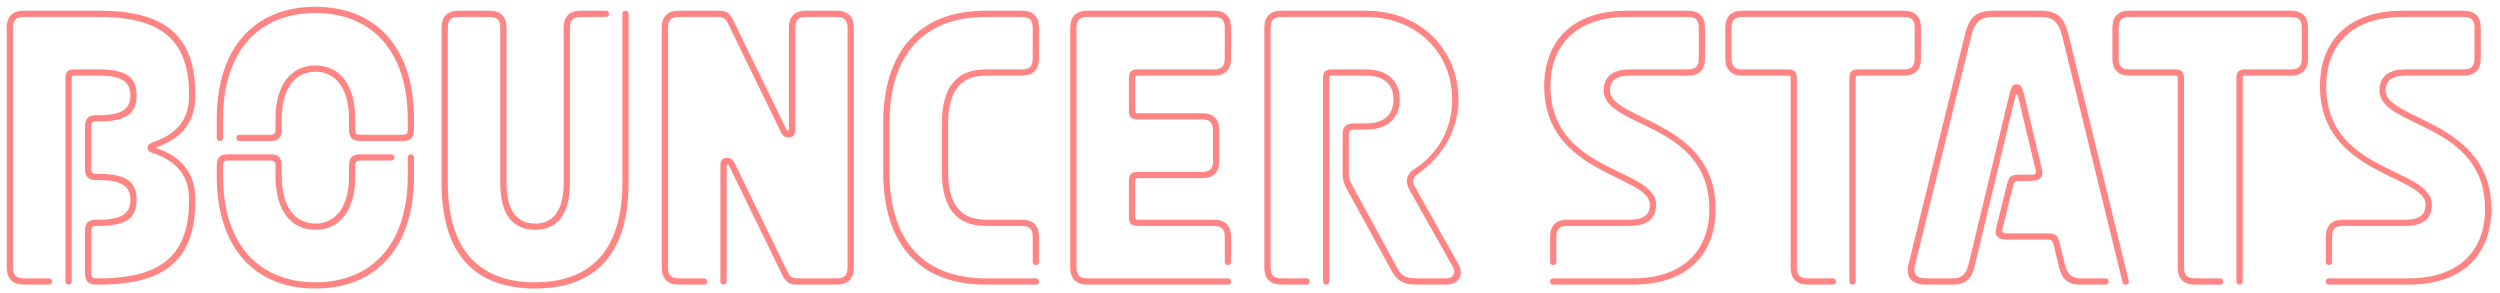 <svg width="230" height="27" viewBox="0 0 230 27" fill="none" xmlns="http://www.w3.org/2000/svg">
<path d="M0.62 24.6V2.568C0.62 1.524 1.16 0.984 2.204 0.984H9.152C15.668 0.984 17.972 3.684 17.972 8.76V8.832C17.972 11.172 16.748 12.72 14.48 13.512C14.336 13.548 14.336 13.62 14.48 13.656C16.748 14.448 17.972 15.996 17.972 18.336V18.408C17.972 23.484 15.668 26.184 9.152 26.184H8.864C8.108 26.184 7.82 25.86 7.82 25.14V21.252C7.82 20.532 8.108 20.208 8.864 20.208H9.152C11.24 20.208 11.996 19.596 11.996 18.408V18.372C11.996 17.184 11.24 16.572 9.152 16.572H8.864C8.108 16.572 7.82 16.248 7.82 15.528V11.64C7.82 10.92 8.108 10.596 8.864 10.596H9.152C11.24 10.596 11.996 9.984 11.996 8.796V8.76C11.996 7.572 11.24 6.96 9.152 6.96H6.812C6.668 6.96 6.596 7.032 6.596 7.176V25.896C6.596 26.076 6.488 26.184 6.308 26.184C6.128 26.184 6.02 26.076 6.02 25.896V7.176C6.02 6.636 6.236 6.384 6.812 6.384H9.152C11.672 6.384 12.572 7.176 12.572 8.76V8.796C12.572 10.38 11.672 11.172 9.152 11.172H8.864C8.504 11.172 8.396 11.28 8.396 11.64V15.528C8.396 15.888 8.504 15.996 8.864 15.996H9.152C11.672 15.996 12.572 16.788 12.572 18.372V18.408C12.572 19.992 11.672 20.784 9.152 20.784H8.864C8.504 20.784 8.396 20.892 8.396 21.252V25.14C8.396 25.5 8.504 25.608 8.864 25.608H9.152C15.236 25.608 17.396 23.124 17.396 18.408V18.336C17.396 16.176 16.28 14.88 14.192 14.124C13.688 13.98 13.58 13.836 13.58 13.584C13.58 13.332 13.688 13.224 14.192 13.044C16.28 12.288 17.396 10.992 17.396 8.832V8.76C17.396 4.044 15.236 1.56 9.152 1.56H2.204C1.484 1.56 1.196 1.848 1.196 2.568V24.6C1.196 25.32 1.484 25.608 2.204 25.608H4.508C4.688 25.608 4.796 25.716 4.796 25.896C4.796 26.076 4.688 26.184 4.508 26.184H2.204C1.16 26.184 0.62 25.644 0.62 24.6ZM25.919 10.956V11.928C25.919 12.684 25.595 12.972 24.875 12.972H22.031C21.851 12.972 21.743 12.864 21.743 12.684C21.743 12.504 21.851 12.396 22.031 12.396H24.875C25.235 12.396 25.343 12.288 25.343 11.928V10.956C25.343 7.788 26.783 6.024 29.015 6.024C31.247 6.024 32.687 7.788 32.687 10.956V11.928C32.687 12.288 32.795 12.396 33.155 12.396H37.043C37.403 12.396 37.511 12.288 37.511 11.928V10.956C37.511 4.692 34.199 1.2 29.015 1.2C23.831 1.2 20.519 4.692 20.519 10.956V12.684C20.519 12.864 20.411 12.972 20.231 12.972C20.051 12.972 19.943 12.864 19.943 12.684V10.956C19.943 4.332 23.471 0.624 29.015 0.624C34.559 0.624 38.087 4.332 38.087 10.956V11.928C38.087 12.684 37.763 12.972 37.043 12.972H33.155C32.435 12.972 32.111 12.684 32.111 11.928V10.956C32.111 8.148 30.887 6.6 29.015 6.6C27.143 6.6 25.919 8.148 25.919 10.956ZM32.111 16.212V15.24C32.111 14.484 32.435 14.196 33.155 14.196H35.999C36.179 14.196 36.287 14.304 36.287 14.484C36.287 14.664 36.179 14.772 35.999 14.772H33.155C32.795 14.772 32.687 14.88 32.687 15.24V16.212C32.687 19.38 31.247 21.144 29.015 21.144C26.783 21.144 25.343 19.38 25.343 16.212V15.24C25.343 14.88 25.235 14.772 24.875 14.772H20.987C20.627 14.772 20.519 14.88 20.519 15.24V16.212C20.519 22.476 23.831 25.968 29.015 25.968C34.199 25.968 37.511 22.476 37.511 16.212V14.484C37.511 14.304 37.619 14.196 37.799 14.196C37.979 14.196 38.087 14.304 38.087 14.484V16.212C38.087 22.836 34.559 26.544 29.015 26.544C23.471 26.544 19.943 22.836 19.943 16.212V15.24C19.943 14.484 20.267 14.196 20.987 14.196H24.875C25.595 14.196 25.919 14.484 25.919 15.24V16.212C25.919 19.02 27.143 20.568 29.015 20.568C30.887 20.568 32.111 19.02 32.111 16.212ZM51.856 16.824V2.568C51.856 1.524 52.396 0.984 53.44 0.984H55.744C55.924 0.984 56.032 1.092 56.032 1.272C56.032 1.452 55.924 1.56 55.744 1.56H53.44C52.72 1.56 52.432 1.848 52.432 2.568V16.824C52.432 19.92 51.136 21.144 49.228 21.144C47.32 21.144 46.024 19.92 46.024 16.824V2.568C46.024 1.848 45.736 1.56 45.016 1.56H42.208C41.488 1.56 41.2 1.848 41.2 2.568V16.824C41.2 23.412 44.476 25.968 49.228 25.968C53.98 25.968 57.256 23.412 57.256 16.824V1.272C57.256 1.092 57.364 0.984 57.544 0.984C57.724 0.984 57.832 1.092 57.832 1.272V16.824C57.832 23.844 54.34 26.544 49.228 26.544C44.116 26.544 40.624 23.844 40.624 16.824V2.568C40.624 1.524 41.164 0.984 42.208 0.984H45.016C46.06 0.984 46.6 1.524 46.6 2.568V16.824C46.6 19.524 47.68 20.568 49.228 20.568C50.776 20.568 51.856 19.524 51.856 16.824ZM60.878 24.6V2.568C60.878 1.524 61.418 0.984 62.462 0.984H66.062C66.89 0.984 67.142 1.2 67.538 2.028L72.362 11.928C72.434 12.072 72.578 12.036 72.578 11.856V2.568C72.578 1.524 73.118 0.984 74.162 0.984H76.97C78.014 0.984 78.554 1.524 78.554 2.568V24.6C78.554 25.644 78.014 26.184 76.97 26.184H73.37C72.542 26.184 72.29 25.968 71.894 25.14L67.07 15.24C66.998 15.096 66.854 15.132 66.854 15.312V25.896C66.854 26.076 66.746 26.184 66.566 26.184C66.386 26.184 66.278 26.076 66.278 25.896V15.168C66.278 14.7 66.53 14.52 66.89 14.52C67.178 14.52 67.394 14.628 67.574 14.988L72.47 25.032C72.686 25.464 72.866 25.608 73.334 25.608H76.97C77.69 25.608 77.978 25.32 77.978 24.6V2.568C77.978 1.848 77.69 1.56 76.97 1.56H74.162C73.442 1.56 73.154 1.848 73.154 2.568V12C73.154 12.468 72.902 12.648 72.542 12.648C72.254 12.648 72.038 12.54 71.858 12.18L66.962 2.136C66.746 1.704 66.566 1.56 66.098 1.56H62.462C61.742 1.56 61.454 1.848 61.454 2.568V24.6C61.454 25.32 61.742 25.608 62.462 25.608H64.766C64.946 25.608 65.054 25.716 65.054 25.896C65.054 26.076 64.946 26.184 64.766 26.184H62.462C61.418 26.184 60.878 25.644 60.878 24.6ZM90.688 25.608H95.296C95.476 25.608 95.584 25.716 95.584 25.896C95.584 26.076 95.476 26.184 95.296 26.184H90.688C84.604 26.184 81.256 22.476 81.256 15.852V11.316C81.256 4.692 84.604 0.984 90.688 0.984H94C95.044 0.984 95.584 1.524 95.584 2.568V5.376C95.584 6.42 95.044 6.96 94 6.96H90.688C88.276 6.96 87.232 8.508 87.232 11.316V15.852C87.232 18.66 88.276 20.208 90.688 20.208H94C95.044 20.208 95.584 20.748 95.584 21.792V24.096C95.584 24.276 95.476 24.384 95.296 24.384C95.116 24.384 95.008 24.276 95.008 24.096V21.792C95.008 21.072 94.72 20.784 94 20.784H90.688C87.916 20.784 86.656 19.02 86.656 15.852V11.316C86.656 8.148 87.916 6.384 90.688 6.384H94C94.72 6.384 95.008 6.096 95.008 5.376V2.568C95.008 1.848 94.72 1.56 94 1.56H90.688C84.964 1.56 81.832 5.052 81.832 11.316V15.852C81.832 22.116 84.964 25.608 90.688 25.608ZM112.68 24.096V21.792C112.68 21.072 112.392 20.784 111.672 20.784H104.652C104.076 20.784 103.86 20.532 103.86 19.992V16.608C103.86 16.068 104.076 15.816 104.652 15.816H110.592C111.312 15.816 111.6 15.528 111.6 14.808V12C111.6 11.28 111.312 10.992 110.592 10.992H104.652C104.076 10.992 103.86 10.74 103.86 10.2V7.176C103.86 6.636 104.076 6.384 104.652 6.384H111.672C112.392 6.384 112.68 6.096 112.68 5.376V2.568C112.68 1.848 112.392 1.56 111.672 1.56H100.044C99.324 1.56 99.036 1.848 99.036 2.568V24.6C99.036 25.32 99.324 25.608 100.044 25.608H112.968C113.148 25.608 113.256 25.716 113.256 25.896C113.256 26.076 113.148 26.184 112.968 26.184H100.044C99 26.184 98.46 25.644 98.46 24.6V2.568C98.46 1.524 99 0.984 100.044 0.984H111.672C112.716 0.984 113.256 1.524 113.256 2.568V5.376C113.256 6.42 112.716 6.96 111.672 6.96H104.652C104.508 6.96 104.436 7.032 104.436 7.176V10.2C104.436 10.344 104.508 10.416 104.652 10.416H110.592C111.636 10.416 112.176 10.956 112.176 12V14.808C112.176 15.852 111.636 16.392 110.592 16.392H104.652C104.508 16.392 104.436 16.464 104.436 16.608V19.992C104.436 20.136 104.508 20.208 104.652 20.208H111.672C112.716 20.208 113.256 20.748 113.256 21.792V24.096C113.256 24.276 113.148 24.384 112.968 24.384C112.788 24.384 112.68 24.276 112.68 24.096ZM128.055 24.96L123.951 17.472C123.627 16.896 123.519 16.536 123.519 16.068V12.396C123.519 11.676 123.807 11.352 124.563 11.352H125.643C127.407 11.352 128.199 10.488 128.199 9.156C128.199 7.824 127.407 6.96 125.643 6.96H122.511C122.367 6.96 122.295 7.032 122.295 7.176V25.896C122.295 26.076 122.187 26.184 122.007 26.184C121.827 26.184 121.719 26.076 121.719 25.896V7.176C121.719 6.636 121.935 6.384 122.511 6.384H125.643C127.731 6.384 128.775 7.5 128.775 9.156C128.775 10.812 127.731 11.928 125.643 11.928H124.563C124.203 11.928 124.095 12.036 124.095 12.396V16.068C124.095 16.356 124.167 16.608 124.347 16.932L128.631 24.816C128.919 25.32 129.351 25.608 130.251 25.608H133.095C133.743 25.608 133.959 25.068 133.671 24.564L129.711 17.544C129.207 16.68 129.423 15.996 130.107 15.564C132.231 14.196 133.599 11.964 133.599 9.156C133.599 4.872 130.359 1.56 125.643 1.56H117.903C117.183 1.56 116.895 1.848 116.895 2.568V24.6C116.895 25.32 117.183 25.608 117.903 25.608H120.207C120.387 25.608 120.495 25.716 120.495 25.896C120.495 26.076 120.387 26.184 120.207 26.184H117.903C116.859 26.184 116.319 25.644 116.319 24.6V2.568C116.319 1.524 116.859 0.984 117.903 0.984H125.643C130.683 0.984 134.175 4.548 134.175 9.156C134.175 12.108 132.627 14.448 130.359 16.068C129.963 16.356 129.891 16.716 130.251 17.328L134.139 24.24C134.787 25.392 134.103 26.184 133.023 26.184H130.323C129.099 26.184 128.559 25.824 128.055 24.96ZM142.608 24.096V21.792C142.608 20.748 143.148 20.208 144.192 20.208H149.988C151.176 20.208 151.788 19.776 151.788 18.84C151.788 16.104 142.068 16.104 142.068 7.932C142.068 3.72 144.732 0.984 149.664 0.984H155.28C156.324 0.984 156.864 1.524 156.864 2.568V5.376C156.864 6.42 156.324 6.96 155.28 6.96H149.916C148.728 6.96 148.116 7.392 148.116 8.328C148.116 11.064 157.836 11.064 157.836 19.236C157.836 23.448 155.172 26.184 150.24 26.184H142.896C142.716 26.184 142.608 26.076 142.608 25.896C142.608 25.716 142.716 25.608 142.896 25.608H150.24C154.812 25.608 157.26 23.088 157.26 19.236C157.26 11.208 147.54 11.784 147.54 8.328C147.54 6.924 148.548 6.384 149.916 6.384H155.28C156 6.384 156.288 6.096 156.288 5.376V2.568C156.288 1.848 156 1.56 155.28 1.56H149.664C145.092 1.56 142.644 4.08 142.644 7.932C142.644 15.96 152.364 15.384 152.364 18.84C152.364 20.244 151.356 20.784 149.988 20.784H144.192C143.472 20.784 143.184 21.072 143.184 21.792V24.096C143.184 24.276 143.076 24.384 142.896 24.384C142.716 24.384 142.608 24.276 142.608 24.096ZM164.74 24.6V7.176C164.74 7.032 164.668 6.96 164.524 6.96H160.312C159.268 6.96 158.728 6.42 158.728 5.376V2.568C158.728 1.524 159.268 0.984 160.312 0.984H175.144C176.188 0.984 176.728 1.524 176.728 2.568V5.376C176.728 6.42 176.188 6.96 175.144 6.96H170.932C170.788 6.96 170.716 7.032 170.716 7.176V25.896C170.716 26.076 170.608 26.184 170.428 26.184C170.248 26.184 170.14 26.076 170.14 25.896V7.176C170.14 6.636 170.356 6.384 170.932 6.384H175.144C175.864 6.384 176.152 6.096 176.152 5.376V2.568C176.152 1.848 175.864 1.56 175.144 1.56H160.312C159.592 1.56 159.304 1.848 159.304 2.568V5.376C159.304 6.096 159.592 6.384 160.312 6.384H164.524C165.1 6.384 165.316 6.636 165.316 7.176V24.6C165.316 25.32 165.604 25.608 166.324 25.608H168.628C168.808 25.608 168.916 25.716 168.916 25.896C168.916 26.076 168.808 26.184 168.628 26.184H166.324C165.28 26.184 164.74 25.644 164.74 24.6ZM189.425 24.564L188.921 22.476C188.849 22.152 188.705 22.044 188.381 22.044H184.673C183.809 22.044 183.449 21.72 183.665 20.892L184.637 17.004C184.817 16.284 184.961 16.068 185.753 16.068H186.977C187.265 16.068 187.337 15.924 187.301 15.744L185.645 8.796C185.609 8.652 185.465 8.652 185.429 8.796L181.649 24.564C181.361 25.788 180.677 26.184 179.741 26.184H177.221C175.709 26.184 175.313 25.392 175.601 24.24L180.785 3.144C181.181 1.56 181.829 0.984 183.377 0.984H187.697C189.245 0.984 189.893 1.56 190.289 3.144L195.833 25.788C195.905 26.04 195.797 26.184 195.581 26.184C195.365 26.184 195.293 26.04 195.257 25.896L189.713 3.288C189.389 2.028 188.885 1.56 187.697 1.56H183.377C182.189 1.56 181.685 2.028 181.361 3.288L176.177 24.42C175.997 25.176 176.249 25.608 177.221 25.608H179.633C180.353 25.608 180.857 25.356 181.109 24.312L184.889 8.58C185.069 7.896 185.213 7.752 185.537 7.752C185.861 7.752 186.005 7.896 186.185 8.58L187.841 15.492C188.057 16.32 187.697 16.644 186.833 16.644H185.753C185.429 16.644 185.285 16.752 185.213 17.076L184.205 21.144C184.169 21.324 184.241 21.468 184.529 21.468H188.381C189.173 21.468 189.317 21.684 189.497 22.404L189.965 24.312C190.217 25.356 190.721 25.608 191.441 25.608H193.709C193.889 25.608 193.997 25.716 193.997 25.896C193.997 26.076 193.889 26.184 193.709 26.184H191.333C190.397 26.184 189.713 25.788 189.425 24.564ZM200.353 24.6V7.176C200.353 7.032 200.281 6.96 200.137 6.96H195.925C194.881 6.96 194.341 6.42 194.341 5.376V2.568C194.341 1.524 194.881 0.984 195.925 0.984H210.757C211.801 0.984 212.341 1.524 212.341 2.568V5.376C212.341 6.42 211.801 6.96 210.757 6.96H206.545C206.401 6.96 206.329 7.032 206.329 7.176V25.896C206.329 26.076 206.221 26.184 206.041 26.184C205.861 26.184 205.753 26.076 205.753 25.896V7.176C205.753 6.636 205.969 6.384 206.545 6.384H210.757C211.477 6.384 211.765 6.096 211.765 5.376V2.568C211.765 1.848 211.477 1.56 210.757 1.56H195.925C195.205 1.56 194.917 1.848 194.917 2.568V5.376C194.917 6.096 195.205 6.384 195.925 6.384H200.137C200.713 6.384 200.929 6.636 200.929 7.176V24.6C200.929 25.32 201.217 25.608 201.937 25.608H204.241C204.421 25.608 204.529 25.716 204.529 25.896C204.529 26.076 204.421 26.184 204.241 26.184H201.937C200.893 26.184 200.353 25.644 200.353 24.6ZM213.975 24.096V21.792C213.975 20.748 214.515 20.208 215.559 20.208H221.355C222.543 20.208 223.155 19.776 223.155 18.84C223.155 16.104 213.435 16.104 213.435 7.932C213.435 3.72 216.099 0.984 221.031 0.984H226.647C227.691 0.984 228.231 1.524 228.231 2.568V5.376C228.231 6.42 227.691 6.96 226.647 6.96H221.283C220.095 6.96 219.483 7.392 219.483 8.328C219.483 11.064 229.203 11.064 229.203 19.236C229.203 23.448 226.539 26.184 221.607 26.184H214.263C214.083 26.184 213.975 26.076 213.975 25.896C213.975 25.716 214.083 25.608 214.263 25.608H221.607C226.179 25.608 228.627 23.088 228.627 19.236C228.627 11.208 218.907 11.784 218.907 8.328C218.907 6.924 219.915 6.384 221.283 6.384H226.647C227.367 6.384 227.655 6.096 227.655 5.376V2.568C227.655 1.848 227.367 1.56 226.647 1.56H221.031C216.459 1.56 214.011 4.08 214.011 7.932C214.011 15.96 223.731 15.384 223.731 18.84C223.731 20.244 222.723 20.784 221.355 20.784H215.559C214.839 20.784 214.551 21.072 214.551 21.792V24.096C214.551 24.276 214.443 24.384 214.263 24.384C214.083 24.384 213.975 24.276 213.975 24.096Z" fill="#FF8585"/>
</svg>
